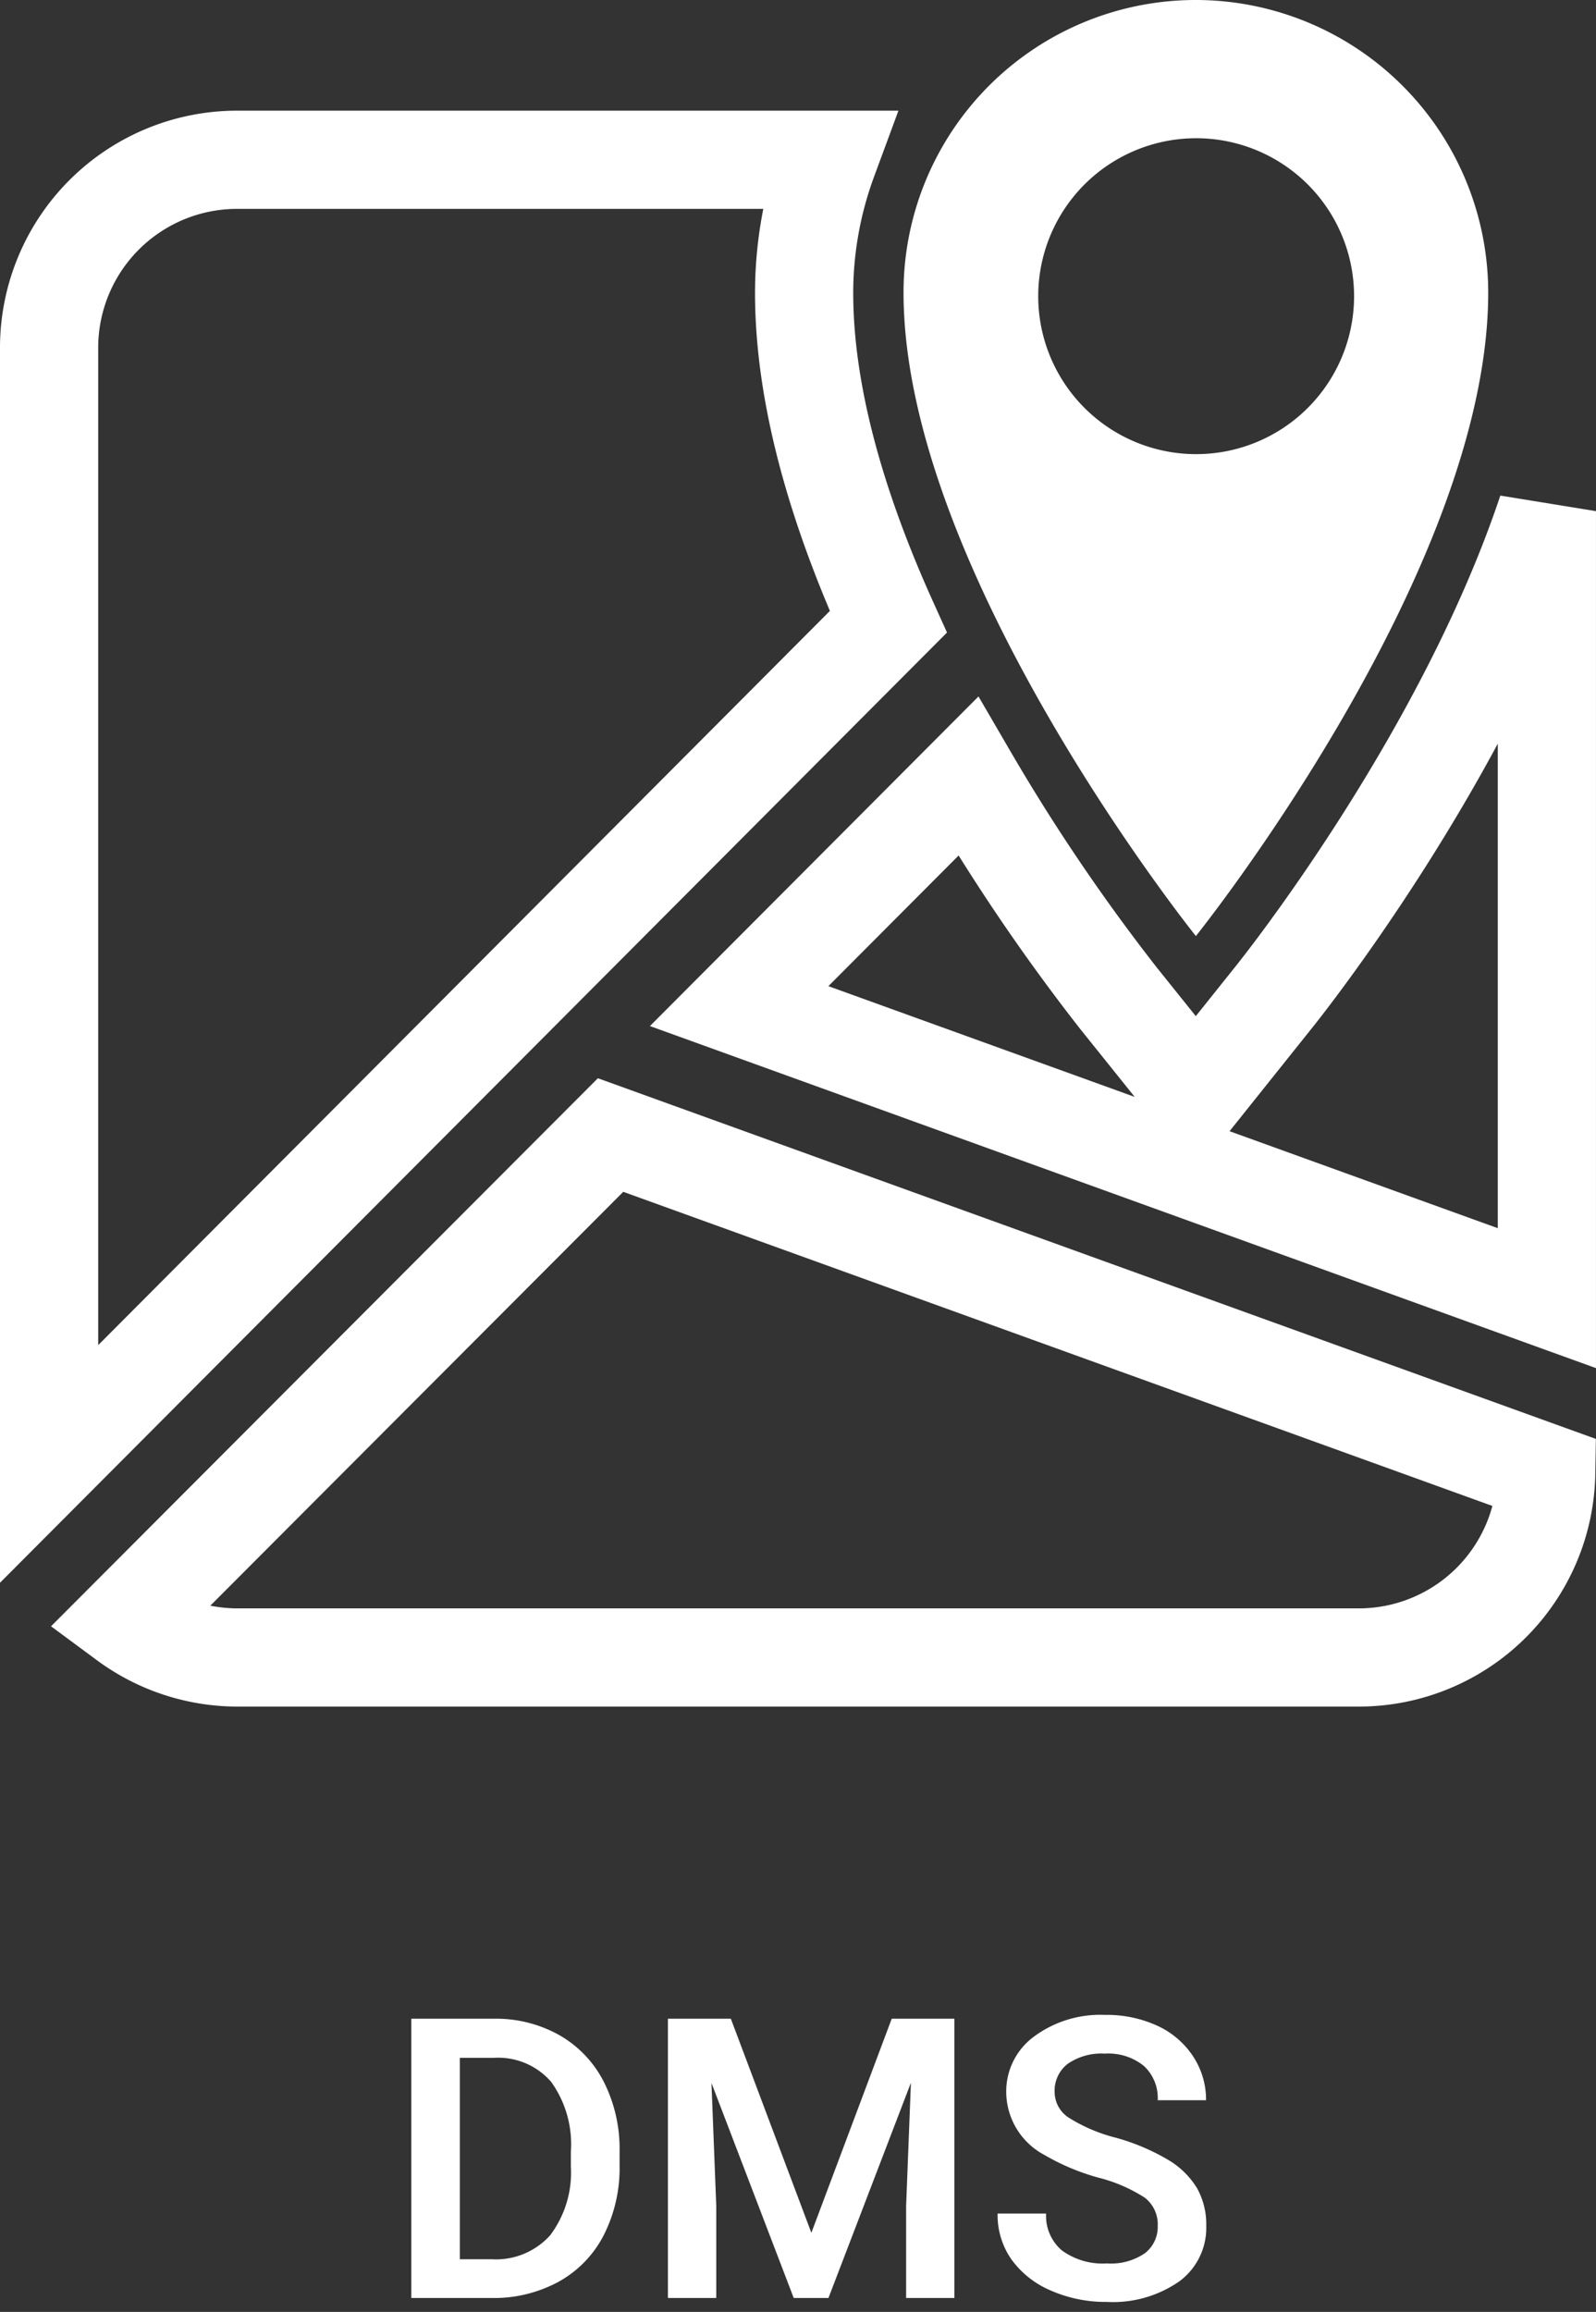 <svg xmlns="http://www.w3.org/2000/svg" viewBox="0 0 81.271 117.709">
  <rect x="0" y="0" width="81.271" height="117.709" fill="#333333" stroke="none"/>
  <defs>
    <style>
      .cls-1, .cls-3 {
        fill: #fff;
      }

      .cls-2 {
        fill: none;
        stroke: #fff;
        stroke-width: 5px;
      }

      .cls-3 {
        stroke: rgba(0,0,0,0);
      }
    </style>
  </defs>
  <g id="DMS" transform="translate(-267.5 -760)">
    <g id="dms-icon-no-text" transform="translate(270 760)">
      <g id="Group_1901" data-name="Group 1901" transform="translate(43.51)">
        <g id="Group_1900" data-name="Group 1900">
          <path id="Path_1404" data-name="Path 1404" class="cls-1" d="M272.686,0A14.881,14.881,0,0,0,257.8,14.9c0,14.211,14.886,32.759,14.886,32.759S287.572,29.114,287.572,14.9A14.9,14.9,0,0,0,272.686,0Zm0,23.122a8.042,8.042,0,1,1,5.7-2.355,8.042,8.042,0,0,1-5.7,2.355Z" transform="translate(-257.8)"/>
        </g>
      </g>
      <path id="Path_1405" data-name="Path 1405" class="cls-2" d="M47.875,342.4,23.2,367.126A9.56,9.56,0,0,0,28.82,369H86a9.546,9.546,0,0,0,9.519-9.384Z" transform="translate(-19.284 -284.611)"/>
      <path id="Path_1406" data-name="Path 1406" class="cls-2" d="M235.373,179.01l-3.916,4.9-3.932-4.9a100.257,100.257,0,0,1-7.662-11.308L208.2,179.4l41.131,14.869V154.2C245.128,166.774,235.879,178.386,235.373,179.01Z" transform="translate(-173.061 -128.175)"/>
      <path id="Path_1407" data-name="Path 1407" class="cls-2" d="M38.447,54.968A19.633,19.633,0,0,1,39.662,48.2H9.553A9.573,9.573,0,0,0,0,57.736V114.6L42.734,71.727C40.3,66.343,38.447,60.453,38.447,54.968Z" transform="translate(0 -40.065)"/>
    </g>
    <path id="Path_2" data-name="Path 2" class="cls-3" d="M1.445,0V-14.219h4.2a6.586,6.586,0,0,1,3.345.84A5.726,5.726,0,0,1,11.25-11a7.564,7.564,0,0,1,.8,3.535v.713A7.532,7.532,0,0,1,11.244-3.2,5.658,5.658,0,0,1,8.95-.83,6.892,6.892,0,0,1,5.537,0ZM3.916-12.227V-1.973H5.527A3.71,3.71,0,0,0,8.511-3.188,5.3,5.3,0,0,0,9.57-6.68v-.791a5.434,5.434,0,0,0-1.006-3.535,3.566,3.566,0,0,0-2.92-1.221Zm13.8-1.992,4.1,10.9,4.092-10.9H29.1V0H26.641V-4.687l.244-6.27L22.686,0H20.918L16.729-10.947l.244,6.26V0H14.512V-14.219ZM39.453-3.662a1.717,1.717,0,0,0-.659-1.445,7.931,7.931,0,0,0-2.378-1.025,11.483,11.483,0,0,1-2.734-1.152,3.649,3.649,0,0,1-1.943-3.184,3.465,3.465,0,0,1,1.4-2.832,5.672,5.672,0,0,1,3.638-1.113,6.145,6.145,0,0,1,2.646.547A4.344,4.344,0,0,1,41.25-12.31a4,4,0,0,1,.664,2.241H39.453a2.228,2.228,0,0,0-.7-1.743,2.882,2.882,0,0,0-2-.63,3.01,3.01,0,0,0-1.88.518,1.723,1.723,0,0,0-.669,1.445,1.559,1.559,0,0,0,.723,1.3A8.325,8.325,0,0,0,37.31-8.163a10.961,10.961,0,0,1,2.67,1.127,4.241,4.241,0,0,1,1.475,1.445,3.764,3.764,0,0,1,.469,1.909A3.384,3.384,0,0,1,40.562-.854,5.909,5.909,0,0,1,36.865.2a6.946,6.946,0,0,1-2.837-.571,4.766,4.766,0,0,1-2.012-1.577A3.93,3.93,0,0,1,31.3-4.3h2.47a2.3,2.3,0,0,0,.8,1.875,3.507,3.507,0,0,0,2.295.664A3.047,3.047,0,0,0,38.8-2.28a1.686,1.686,0,0,0,.653-1.382Z" transform="translate(287 877)"/>
  </g>
</svg>
